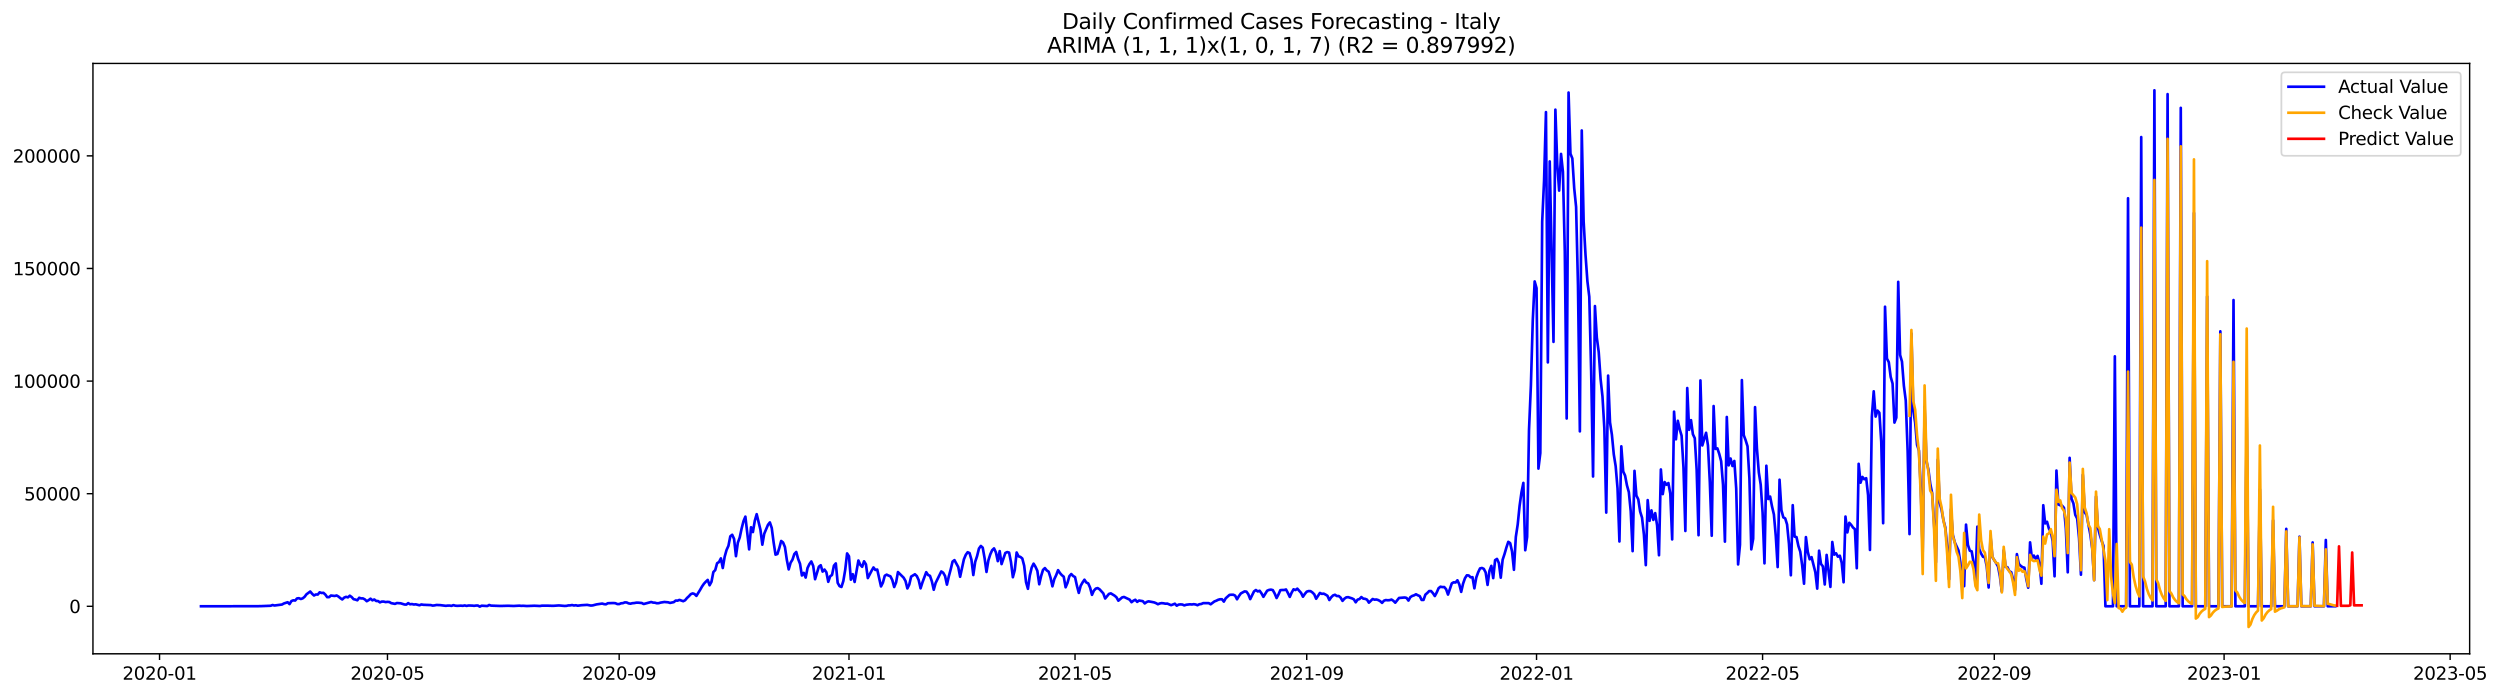 <?xml version="1.0" encoding="utf-8" standalone="no"?>
<!DOCTYPE svg PUBLIC "-//W3C//DTD SVG 1.1//EN"
  "http://www.w3.org/Graphics/SVG/1.1/DTD/svg11.dtd">
<svg xmlns:xlink="http://www.w3.org/1999/xlink" width="1408.681pt" height="392.274pt" viewBox="0 0 1408.681 392.274" xmlns="http://www.w3.org/2000/svg" version="1.1">
 <defs>
  <style type="text/css">*{stroke-linejoin: round; stroke-linecap: butt}</style>
 </defs>
 <g id="figure_1">
  <g id="patch_1">
   <path d="M 0 392.274 
L 1408.681 392.274 
L 1408.681 0 
L 0 0 
z
" style="fill: #ffffff"/>
  </g>
  <g id="axes_1">
   <g id="patch_2">
    <path d="M 52.375 368.396 
L 1391.575 368.396 
L 1391.575 35.755 
L 52.375 35.755 
z
" style="fill: #ffffff"/>
   </g>
   <g id="matplotlib.axis_1">
    <g id="xtick_1">
     <g id="line2d_1">
      <defs>
       <path id="m6896008c56" d="M 0 0 
L 0 3.5 
" style="stroke: #000000; stroke-width: 0.8"/>
      </defs>
      <g>
       <use xlink:href="#m6896008c56" x="89.896" y="368.396" style="stroke: #000000; stroke-width: 0.8"/>
      </g>
     </g>
     <g id="text_1">
      <!-- 2020-01 -->
      <g transform="translate(69.005 382.994)scale(0.1 -0.1)">
       <defs>
        <path id="DejaVuSans-32" d="M 1228 531 
L 3431 531 
L 3431 0 
L 469 0 
L 469 531 
Q 828 903 1448 1529 
Q 2069 2156 2228 2338 
Q 2531 2678 2651 2914 
Q 2772 3150 2772 3378 
Q 2772 3750 2511 3984 
Q 2250 4219 1831 4219 
Q 1534 4219 1204 4116 
Q 875 4013 500 3803 
L 500 4441 
Q 881 4594 1212 4672 
Q 1544 4750 1819 4750 
Q 2544 4750 2975 4387 
Q 3406 4025 3406 3419 
Q 3406 3131 3298 2873 
Q 3191 2616 2906 2266 
Q 2828 2175 2409 1742 
Q 1991 1309 1228 531 
z
" transform="scale(0.016)"/>
        <path id="DejaVuSans-30" d="M 2034 4250 
Q 1547 4250 1301 3770 
Q 1056 3291 1056 2328 
Q 1056 1369 1301 889 
Q 1547 409 2034 409 
Q 2525 409 2770 889 
Q 3016 1369 3016 2328 
Q 3016 3291 2770 3770 
Q 2525 4250 2034 4250 
z
M 2034 4750 
Q 2819 4750 3233 4129 
Q 3647 3509 3647 2328 
Q 3647 1150 3233 529 
Q 2819 -91 2034 -91 
Q 1250 -91 836 529 
Q 422 1150 422 2328 
Q 422 3509 836 4129 
Q 1250 4750 2034 4750 
z
" transform="scale(0.016)"/>
        <path id="DejaVuSans-2d" d="M 313 2009 
L 1997 2009 
L 1997 1497 
L 313 1497 
L 313 2009 
z
" transform="scale(0.016)"/>
        <path id="DejaVuSans-31" d="M 794 531 
L 1825 531 
L 1825 4091 
L 703 3866 
L 703 4441 
L 1819 4666 
L 2450 4666 
L 2450 531 
L 3481 531 
L 3481 0 
L 794 0 
L 794 531 
z
" transform="scale(0.016)"/>
       </defs>
       <use xlink:href="#DejaVuSans-32"/>
       <use xlink:href="#DejaVuSans-30" x="63.623"/>
       <use xlink:href="#DejaVuSans-32" x="127.246"/>
       <use xlink:href="#DejaVuSans-30" x="190.869"/>
       <use xlink:href="#DejaVuSans-2d" x="254.492"/>
       <use xlink:href="#DejaVuSans-30" x="290.576"/>
       <use xlink:href="#DejaVuSans-31" x="354.199"/>
      </g>
     </g>
    </g>
    <g id="xtick_2">
     <g id="line2d_2">
      <g>
       <use xlink:href="#m6896008c56" x="218.329" y="368.396" style="stroke: #000000; stroke-width: 0.8"/>
      </g>
     </g>
     <g id="text_2">
      <!-- 2020-05 -->
      <g transform="translate(197.437 382.994)scale(0.1 -0.1)">
       <defs>
        <path id="DejaVuSans-35" d="M 691 4666 
L 3169 4666 
L 3169 4134 
L 1269 4134 
L 1269 2991 
Q 1406 3038 1543 3061 
Q 1681 3084 1819 3084 
Q 2600 3084 3056 2656 
Q 3513 2228 3513 1497 
Q 3513 744 3044 326 
Q 2575 -91 1722 -91 
Q 1428 -91 1123 -41 
Q 819 9 494 109 
L 494 744 
Q 775 591 1075 516 
Q 1375 441 1709 441 
Q 2250 441 2565 725 
Q 2881 1009 2881 1497 
Q 2881 1984 2565 2268 
Q 2250 2553 1709 2553 
Q 1456 2553 1204 2497 
Q 953 2441 691 2322 
L 691 4666 
z
" transform="scale(0.016)"/>
       </defs>
       <use xlink:href="#DejaVuSans-32"/>
       <use xlink:href="#DejaVuSans-30" x="63.623"/>
       <use xlink:href="#DejaVuSans-32" x="127.246"/>
       <use xlink:href="#DejaVuSans-30" x="190.869"/>
       <use xlink:href="#DejaVuSans-2d" x="254.492"/>
       <use xlink:href="#DejaVuSans-30" x="290.576"/>
       <use xlink:href="#DejaVuSans-35" x="354.199"/>
      </g>
     </g>
    </g>
    <g id="xtick_3">
     <g id="line2d_3">
      <g>
       <use xlink:href="#m6896008c56" x="348.884" y="368.396" style="stroke: #000000; stroke-width: 0.8"/>
      </g>
     </g>
     <g id="text_3">
      <!-- 2020-09 -->
      <g transform="translate(327.993 382.994)scale(0.1 -0.1)">
       <defs>
        <path id="DejaVuSans-39" d="M 703 97 
L 703 672 
Q 941 559 1184 500 
Q 1428 441 1663 441 
Q 2288 441 2617 861 
Q 2947 1281 2994 2138 
Q 2813 1869 2534 1725 
Q 2256 1581 1919 1581 
Q 1219 1581 811 2004 
Q 403 2428 403 3163 
Q 403 3881 828 4315 
Q 1253 4750 1959 4750 
Q 2769 4750 3195 4129 
Q 3622 3509 3622 2328 
Q 3622 1225 3098 567 
Q 2575 -91 1691 -91 
Q 1453 -91 1209 -44 
Q 966 3 703 97 
z
M 1959 2075 
Q 2384 2075 2632 2365 
Q 2881 2656 2881 3163 
Q 2881 3666 2632 3958 
Q 2384 4250 1959 4250 
Q 1534 4250 1286 3958 
Q 1038 3666 1038 3163 
Q 1038 2656 1286 2365 
Q 1534 2075 1959 2075 
z
" transform="scale(0.016)"/>
       </defs>
       <use xlink:href="#DejaVuSans-32"/>
       <use xlink:href="#DejaVuSans-30" x="63.623"/>
       <use xlink:href="#DejaVuSans-32" x="127.246"/>
       <use xlink:href="#DejaVuSans-30" x="190.869"/>
       <use xlink:href="#DejaVuSans-2d" x="254.492"/>
       <use xlink:href="#DejaVuSans-30" x="290.576"/>
       <use xlink:href="#DejaVuSans-39" x="354.199"/>
      </g>
     </g>
    </g>
    <g id="xtick_4">
     <g id="line2d_4">
      <g>
       <use xlink:href="#m6896008c56" x="478.378" y="368.396" style="stroke: #000000; stroke-width: 0.8"/>
      </g>
     </g>
     <g id="text_4">
      <!-- 2021-01 -->
      <g transform="translate(457.487 382.994)scale(0.1 -0.1)">
       <use xlink:href="#DejaVuSans-32"/>
       <use xlink:href="#DejaVuSans-30" x="63.623"/>
       <use xlink:href="#DejaVuSans-32" x="127.246"/>
       <use xlink:href="#DejaVuSans-31" x="190.869"/>
       <use xlink:href="#DejaVuSans-2d" x="254.492"/>
       <use xlink:href="#DejaVuSans-30" x="290.576"/>
       <use xlink:href="#DejaVuSans-31" x="354.199"/>
      </g>
     </g>
    </g>
    <g id="xtick_5">
     <g id="line2d_5">
      <g>
       <use xlink:href="#m6896008c56" x="605.749" y="368.396" style="stroke: #000000; stroke-width: 0.8"/>
      </g>
     </g>
     <g id="text_5">
      <!-- 2021-05 -->
      <g transform="translate(584.858 382.994)scale(0.1 -0.1)">
       <use xlink:href="#DejaVuSans-32"/>
       <use xlink:href="#DejaVuSans-30" x="63.623"/>
       <use xlink:href="#DejaVuSans-32" x="127.246"/>
       <use xlink:href="#DejaVuSans-31" x="190.869"/>
       <use xlink:href="#DejaVuSans-2d" x="254.492"/>
       <use xlink:href="#DejaVuSans-30" x="290.576"/>
       <use xlink:href="#DejaVuSans-35" x="354.199"/>
      </g>
     </g>
    </g>
    <g id="xtick_6">
     <g id="line2d_6">
      <g>
       <use xlink:href="#m6896008c56" x="736.304" y="368.396" style="stroke: #000000; stroke-width: 0.8"/>
      </g>
     </g>
     <g id="text_6">
      <!-- 2021-09 -->
      <g transform="translate(715.413 382.994)scale(0.1 -0.1)">
       <use xlink:href="#DejaVuSans-32"/>
       <use xlink:href="#DejaVuSans-30" x="63.623"/>
       <use xlink:href="#DejaVuSans-32" x="127.246"/>
       <use xlink:href="#DejaVuSans-31" x="190.869"/>
       <use xlink:href="#DejaVuSans-2d" x="254.492"/>
       <use xlink:href="#DejaVuSans-30" x="290.576"/>
       <use xlink:href="#DejaVuSans-39" x="354.199"/>
      </g>
     </g>
    </g>
    <g id="xtick_7">
     <g id="line2d_7">
      <g>
       <use xlink:href="#m6896008c56" x="865.798" y="368.396" style="stroke: #000000; stroke-width: 0.8"/>
      </g>
     </g>
     <g id="text_7">
      <!-- 2022-01 -->
      <g transform="translate(844.907 382.994)scale(0.1 -0.1)">
       <use xlink:href="#DejaVuSans-32"/>
       <use xlink:href="#DejaVuSans-30" x="63.623"/>
       <use xlink:href="#DejaVuSans-32" x="127.246"/>
       <use xlink:href="#DejaVuSans-32" x="190.869"/>
       <use xlink:href="#DejaVuSans-2d" x="254.492"/>
       <use xlink:href="#DejaVuSans-30" x="290.576"/>
       <use xlink:href="#DejaVuSans-31" x="354.199"/>
      </g>
     </g>
    </g>
    <g id="xtick_8">
     <g id="line2d_8">
      <g>
       <use xlink:href="#m6896008c56" x="993.169" y="368.396" style="stroke: #000000; stroke-width: 0.8"/>
      </g>
     </g>
     <g id="text_8">
      <!-- 2022-05 -->
      <g transform="translate(972.278 382.994)scale(0.1 -0.1)">
       <use xlink:href="#DejaVuSans-32"/>
       <use xlink:href="#DejaVuSans-30" x="63.623"/>
       <use xlink:href="#DejaVuSans-32" x="127.246"/>
       <use xlink:href="#DejaVuSans-32" x="190.869"/>
       <use xlink:href="#DejaVuSans-2d" x="254.492"/>
       <use xlink:href="#DejaVuSans-30" x="290.576"/>
       <use xlink:href="#DejaVuSans-35" x="354.199"/>
      </g>
     </g>
    </g>
    <g id="xtick_9">
     <g id="line2d_9">
      <g>
       <use xlink:href="#m6896008c56" x="1123.724" y="368.396" style="stroke: #000000; stroke-width: 0.8"/>
      </g>
     </g>
     <g id="text_9">
      <!-- 2022-09 -->
      <g transform="translate(1102.833 382.994)scale(0.1 -0.1)">
       <use xlink:href="#DejaVuSans-32"/>
       <use xlink:href="#DejaVuSans-30" x="63.623"/>
       <use xlink:href="#DejaVuSans-32" x="127.246"/>
       <use xlink:href="#DejaVuSans-32" x="190.869"/>
       <use xlink:href="#DejaVuSans-2d" x="254.492"/>
       <use xlink:href="#DejaVuSans-30" x="290.576"/>
       <use xlink:href="#DejaVuSans-39" x="354.199"/>
      </g>
     </g>
    </g>
    <g id="xtick_10">
     <g id="line2d_10">
      <g>
       <use xlink:href="#m6896008c56" x="1253.218" y="368.396" style="stroke: #000000; stroke-width: 0.8"/>
      </g>
     </g>
     <g id="text_10">
      <!-- 2023-01 -->
      <g transform="translate(1232.327 382.994)scale(0.1 -0.1)">
       <defs>
        <path id="DejaVuSans-33" d="M 2597 2516 
Q 3050 2419 3304 2112 
Q 3559 1806 3559 1356 
Q 3559 666 3084 287 
Q 2609 -91 1734 -91 
Q 1441 -91 1130 -33 
Q 819 25 488 141 
L 488 750 
Q 750 597 1062 519 
Q 1375 441 1716 441 
Q 2309 441 2620 675 
Q 2931 909 2931 1356 
Q 2931 1769 2642 2001 
Q 2353 2234 1838 2234 
L 1294 2234 
L 1294 2753 
L 1863 2753 
Q 2328 2753 2575 2939 
Q 2822 3125 2822 3475 
Q 2822 3834 2567 4026 
Q 2313 4219 1838 4219 
Q 1578 4219 1281 4162 
Q 984 4106 628 3988 
L 628 4550 
Q 988 4650 1302 4700 
Q 1616 4750 1894 4750 
Q 2613 4750 3031 4423 
Q 3450 4097 3450 3541 
Q 3450 3153 3228 2886 
Q 3006 2619 2597 2516 
z
" transform="scale(0.016)"/>
       </defs>
       <use xlink:href="#DejaVuSans-32"/>
       <use xlink:href="#DejaVuSans-30" x="63.623"/>
       <use xlink:href="#DejaVuSans-32" x="127.246"/>
       <use xlink:href="#DejaVuSans-33" x="190.869"/>
       <use xlink:href="#DejaVuSans-2d" x="254.492"/>
       <use xlink:href="#DejaVuSans-30" x="290.576"/>
       <use xlink:href="#DejaVuSans-31" x="354.199"/>
      </g>
     </g>
    </g>
    <g id="xtick_11">
     <g id="line2d_11">
      <g>
       <use xlink:href="#m6896008c56" x="1380.589" y="368.396" style="stroke: #000000; stroke-width: 0.8"/>
      </g>
     </g>
     <g id="text_11">
      <!-- 2023-05 -->
      <g transform="translate(1359.698 382.994)scale(0.1 -0.1)">
       <use xlink:href="#DejaVuSans-32"/>
       <use xlink:href="#DejaVuSans-30" x="63.623"/>
       <use xlink:href="#DejaVuSans-32" x="127.246"/>
       <use xlink:href="#DejaVuSans-33" x="190.869"/>
       <use xlink:href="#DejaVuSans-2d" x="254.492"/>
       <use xlink:href="#DejaVuSans-30" x="290.576"/>
       <use xlink:href="#DejaVuSans-35" x="354.199"/>
      </g>
     </g>
    </g>
   </g>
   <g id="matplotlib.axis_2">
    <g id="ytick_1">
     <g id="line2d_12">
      <defs>
       <path id="m4dd381f115" d="M 0 0 
L -3.5 0 
" style="stroke: #000000; stroke-width: 0.8"/>
      </defs>
      <g>
       <use xlink:href="#m4dd381f115" x="52.375" y="341.626" style="stroke: #000000; stroke-width: 0.8"/>
      </g>
     </g>
     <g id="text_12">
      <!-- 0 -->
      <g transform="translate(39.013 345.425)scale(0.1 -0.1)">
       <use xlink:href="#DejaVuSans-30"/>
      </g>
     </g>
    </g>
    <g id="ytick_2">
     <g id="line2d_13">
      <g>
       <use xlink:href="#m4dd381f115" x="52.375" y="278.177" style="stroke: #000000; stroke-width: 0.8"/>
      </g>
     </g>
     <g id="text_13">
      <!-- 50000 -->
      <g transform="translate(13.562 281.976)scale(0.1 -0.1)">
       <use xlink:href="#DejaVuSans-35"/>
       <use xlink:href="#DejaVuSans-30" x="63.623"/>
       <use xlink:href="#DejaVuSans-30" x="127.246"/>
       <use xlink:href="#DejaVuSans-30" x="190.869"/>
       <use xlink:href="#DejaVuSans-30" x="254.492"/>
      </g>
     </g>
    </g>
    <g id="ytick_3">
     <g id="line2d_14">
      <g>
       <use xlink:href="#m4dd381f115" x="52.375" y="214.728" style="stroke: #000000; stroke-width: 0.8"/>
      </g>
     </g>
     <g id="text_14">
      <!-- 100000 -->
      <g transform="translate(7.2 218.528)scale(0.1 -0.1)">
       <use xlink:href="#DejaVuSans-31"/>
       <use xlink:href="#DejaVuSans-30" x="63.623"/>
       <use xlink:href="#DejaVuSans-30" x="127.246"/>
       <use xlink:href="#DejaVuSans-30" x="190.869"/>
       <use xlink:href="#DejaVuSans-30" x="254.492"/>
       <use xlink:href="#DejaVuSans-30" x="318.115"/>
      </g>
     </g>
    </g>
    <g id="ytick_4">
     <g id="line2d_15">
      <g>
       <use xlink:href="#m4dd381f115" x="52.375" y="151.28" style="stroke: #000000; stroke-width: 0.8"/>
      </g>
     </g>
     <g id="text_15">
      <!-- 150000 -->
      <g transform="translate(7.2 155.079)scale(0.1 -0.1)">
       <use xlink:href="#DejaVuSans-31"/>
       <use xlink:href="#DejaVuSans-35" x="63.623"/>
       <use xlink:href="#DejaVuSans-30" x="127.246"/>
       <use xlink:href="#DejaVuSans-30" x="190.869"/>
       <use xlink:href="#DejaVuSans-30" x="254.492"/>
       <use xlink:href="#DejaVuSans-30" x="318.115"/>
      </g>
     </g>
    </g>
    <g id="ytick_5">
     <g id="line2d_16">
      <g>
       <use xlink:href="#m4dd381f115" x="52.375" y="87.831" style="stroke: #000000; stroke-width: 0.8"/>
      </g>
     </g>
     <g id="text_16">
      <!-- 200000 -->
      <g transform="translate(7.2 91.63)scale(0.1 -0.1)">
       <use xlink:href="#DejaVuSans-32"/>
       <use xlink:href="#DejaVuSans-30" x="63.623"/>
       <use xlink:href="#DejaVuSans-30" x="127.246"/>
       <use xlink:href="#DejaVuSans-30" x="190.869"/>
       <use xlink:href="#DejaVuSans-30" x="254.492"/>
       <use xlink:href="#DejaVuSans-30" x="318.115"/>
      </g>
     </g>
    </g>
   </g>
   <g id="line2d_17">
    <path d="M 113.248 341.626 
L 145.09 341.573 
L 147.213 341.532 
L 152.52 341.322 
L 153.582 340.908 
L 154.643 341.192 
L 158.889 340.639 
L 159.95 340.044 
L 162.073 339.346 
L 163.135 340.386 
L 164.196 338.691 
L 165.258 338.262 
L 166.319 338.394 
L 167.38 337.188 
L 168.442 337.07 
L 169.503 337.523 
L 170.565 337.152 
L 171.626 336.287 
L 172.688 334.873 
L 174.81 333.305 
L 175.872 334.571 
L 176.933 335.549 
L 177.995 334.965 
L 179.056 335.015 
L 180.118 333.755 
L 181.179 334.128 
L 182.24 334.045 
L 183.302 335.006 
L 184.363 336.487 
L 185.425 336.483 
L 186.486 335.558 
L 188.609 335.808 
L 189.67 335.529 
L 190.732 336.149 
L 191.793 337.059 
L 192.855 337.77 
L 193.916 336.758 
L 194.977 336.291 
L 196.039 336.612 
L 197.1 335.669 
L 198.162 336.433 
L 199.223 337.625 
L 200.285 337.855 
L 201.346 338.242 
L 202.407 336.822 
L 203.469 337.194 
L 204.53 337.196 
L 205.592 337.759 
L 206.653 338.763 
L 207.715 338.163 
L 208.776 337.35 
L 209.837 338.268 
L 210.899 337.792 
L 211.96 338.635 
L 213.022 338.677 
L 214.083 339.419 
L 215.145 338.973 
L 216.206 338.979 
L 217.267 339.251 
L 218.329 339.133 
L 219.39 339.215 
L 220.452 339.863 
L 222.575 340.262 
L 223.636 339.794 
L 225.759 339.942 
L 227.882 340.608 
L 228.943 340.682 
L 230.004 339.847 
L 231.066 340.499 
L 232.127 340.367 
L 233.189 340.625 
L 234.25 340.516 
L 236.373 341.054 
L 237.434 340.594 
L 238.496 340.782 
L 242.742 340.952 
L 243.803 341.245 
L 244.864 341.122 
L 245.926 340.885 
L 248.049 340.971 
L 251.233 341.372 
L 252.294 341.223 
L 253.356 341.219 
L 254.417 341.401 
L 255.479 340.969 
L 256.54 341.283 
L 257.602 341.376 
L 259.724 341.267 
L 260.786 341.37 
L 261.847 341.145 
L 262.909 341.419 
L 263.97 341.187 
L 266.093 341.244 
L 267.154 341.36 
L 268.216 341.21 
L 269.277 341.206 
L 270.339 341.814 
L 271.4 341.291 
L 274.584 341.483 
L 275.646 340.894 
L 276.707 341.25 
L 282.014 341.446 
L 286.26 341.328 
L 289.444 341.452 
L 292.629 341.276 
L 293.69 341.387 
L 294.751 341.329 
L 296.874 341.481 
L 301.12 341.31 
L 304.304 341.464 
L 305.366 341.271 
L 308.55 341.278 
L 311.734 341.37 
L 314.918 341.145 
L 318.103 341.424 
L 319.164 341.385 
L 320.226 341.139 
L 321.287 341.117 
L 322.348 340.926 
L 323.41 341.186 
L 324.471 341.039 
L 325.533 341.297 
L 327.656 341.022 
L 330.84 340.828 
L 332.963 341.22 
L 334.024 341.117 
L 336.147 340.56 
L 339.331 340.092 
L 340.393 340.417 
L 341.454 340.514 
L 342.516 339.893 
L 345.7 339.794 
L 346.761 339.894 
L 347.823 340.362 
L 348.884 340.389 
L 349.946 339.943 
L 351.007 339.853 
L 352.068 339.428 
L 353.13 339.476 
L 354.191 339.981 
L 355.253 340.167 
L 356.314 339.889 
L 357.375 339.811 
L 358.437 339.6 
L 359.498 339.575 
L 361.621 339.778 
L 362.683 340.347 
L 366.928 339.206 
L 367.99 339.549 
L 369.051 339.612 
L 370.113 339.913 
L 371.174 339.861 
L 372.235 339.545 
L 374.358 339.2 
L 376.481 339.385 
L 377.543 339.73 
L 379.665 339.278 
L 380.727 338.393 
L 381.788 338.455 
L 382.85 338.018 
L 384.973 338.762 
L 386.034 338.229 
L 387.095 336.96 
L 388.157 335.969 
L 389.218 334.809 
L 390.28 334.362 
L 391.341 334.703 
L 392.403 335.765 
L 394.525 332.322 
L 395.587 330.455 
L 396.648 328.925 
L 397.71 327.762 
L 398.771 326.773 
L 399.832 329.778 
L 400.894 327.831 
L 401.955 322.339 
L 403.017 321.223 
L 404.078 317.334 
L 405.14 316.703 
L 406.201 314.631 
L 407.262 320.045 
L 408.324 313.723 
L 409.385 309.917 
L 410.447 307.581 
L 411.508 302.188 
L 412.57 301.328 
L 413.631 303.677 
L 414.692 313.388 
L 415.754 305.789 
L 416.815 302.861 
L 417.877 297.844 
L 418.938 293.656 
L 420 291.109 
L 422.122 309.56 
L 423.184 297.098 
L 424.245 299.799 
L 425.307 293.434 
L 426.368 289.722 
L 428.491 298.51 
L 429.552 306.917 
L 430.614 300.776 
L 432.737 295.72 
L 433.798 294.371 
L 434.86 297.511 
L 435.921 305.667 
L 436.982 312.532 
L 438.044 312.152 
L 439.105 308.82 
L 440.167 304.824 
L 441.228 305.661 
L 442.289 308.233 
L 443.351 315.427 
L 444.412 320.845 
L 445.474 317.075 
L 446.535 315.347 
L 447.597 312.162 
L 448.658 311.031 
L 449.719 314.912 
L 450.781 317.659 
L 451.842 324.268 
L 452.904 322.798 
L 453.965 325.44 
L 455.027 320.056 
L 456.088 317.863 
L 457.149 316.371 
L 458.211 318.864 
L 459.272 326.367 
L 461.395 319.333 
L 462.457 318.489 
L 463.518 322.083 
L 464.579 320.935 
L 465.641 322.462 
L 466.702 327.834 
L 467.764 324.728 
L 468.825 323.977 
L 469.887 318.735 
L 470.948 317.469 
L 472.009 328.422 
L 473.071 330.285 
L 474.132 330.737 
L 475.194 327.401 
L 476.255 321.066 
L 477.317 311.834 
L 478.378 313.442 
L 479.439 326.62 
L 480.501 323.549 
L 481.562 327.924 
L 483.685 315.833 
L 484.746 318.257 
L 485.808 319.382 
L 486.869 316.277 
L 487.931 317.991 
L 488.992 325.726 
L 491.115 321.61 
L 492.176 319.745 
L 493.238 321.14 
L 494.299 320.929 
L 496.422 330.427 
L 497.484 328.307 
L 498.545 324.409 
L 499.606 323.791 
L 500.668 324.326 
L 501.729 324.709 
L 502.791 326.87 
L 503.852 330.765 
L 504.914 328.195 
L 505.975 322.349 
L 509.159 325.494 
L 510.221 327.351 
L 511.282 331.569 
L 512.344 329.379 
L 513.405 324.898 
L 515.528 323.59 
L 516.589 324.572 
L 517.651 326.855 
L 518.712 331.514 
L 519.774 328.16 
L 521.896 322.418 
L 522.958 323.996 
L 524.019 324.466 
L 525.081 327.591 
L 526.142 332.307 
L 527.204 328.469 
L 530.388 321.995 
L 531.449 322.701 
L 532.511 324.558 
L 533.572 329.422 
L 534.633 324.75 
L 535.695 320.812 
L 536.756 316.41 
L 537.818 315.627 
L 539.941 319.495 
L 541.002 324.995 
L 543.125 315.181 
L 544.186 312.636 
L 545.248 311.158 
L 546.309 311.636 
L 547.371 315.328 
L 548.432 324.01 
L 549.493 316.595 
L 550.555 313.36 
L 551.616 309.078 
L 552.678 307.63 
L 553.739 308.593 
L 554.801 314.592 
L 555.862 322.272 
L 556.923 315.769 
L 557.985 312.389 
L 559.046 310.027 
L 560.108 309.004 
L 561.169 311.281 
L 562.231 316.189 
L 563.292 310.535 
L 564.353 317.847 
L 566.476 311.575 
L 567.538 311.074 
L 568.599 311.381 
L 569.661 316.749 
L 570.722 325.256 
L 571.783 321.253 
L 572.845 311.314 
L 573.906 313.475 
L 574.968 313.814 
L 576.029 314.664 
L 577.09 318.763 
L 578.152 328.073 
L 579.213 331.775 
L 580.275 324.259 
L 581.336 319.788 
L 582.398 317.612 
L 583.459 319.354 
L 584.52 321.656 
L 585.582 329.215 
L 586.643 324.572 
L 587.705 321.119 
L 588.766 320.1 
L 589.828 321.42 
L 590.889 322.129 
L 591.95 325.525 
L 593.012 330.379 
L 594.073 326.311 
L 595.135 324.068 
L 596.196 321.264 
L 597.258 322.898 
L 598.319 324.096 
L 599.38 324.93 
L 600.442 330.916 
L 601.503 328.431 
L 602.565 324.645 
L 603.626 323.462 
L 604.688 324.565 
L 605.749 325.175 
L 606.81 330.021 
L 607.872 334.081 
L 608.933 330.062 
L 609.995 328.202 
L 611.056 326.655 
L 612.118 328.24 
L 613.179 328.715 
L 614.24 331.108 
L 615.302 335.183 
L 616.363 332.816 
L 617.425 331.667 
L 618.486 331.37 
L 619.547 332.03 
L 621.67 334.332 
L 622.732 337.243 
L 624.855 334.647 
L 625.916 334.347 
L 628.039 335.644 
L 629.1 336.559 
L 630.162 338.468 
L 632.285 336.633 
L 633.346 336.369 
L 636.53 337.885 
L 637.592 339.319 
L 638.653 338.475 
L 639.715 337.951 
L 640.776 339.135 
L 641.837 338.383 
L 643.96 338.739 
L 645.022 340.014 
L 646.083 339.223 
L 647.145 338.837 
L 649.267 339.225 
L 650.329 339.441 
L 651.39 339.862 
L 652.452 340.475 
L 653.513 340.036 
L 654.575 339.849 
L 655.636 339.947 
L 656.697 340.171 
L 657.759 340.112 
L 659.882 341.012 
L 662.004 340.179 
L 663.066 341.289 
L 664.127 340.673 
L 665.189 340.563 
L 666.25 340.636 
L 667.312 341.135 
L 668.373 340.767 
L 670.496 340.511 
L 671.557 340.618 
L 672.619 340.447 
L 673.68 340.603 
L 674.742 341.017 
L 675.803 340.475 
L 676.864 340.344 
L 677.926 339.861 
L 681.11 339.861 
L 682.172 340.5 
L 684.294 338.894 
L 685.356 338.488 
L 686.417 337.952 
L 687.479 337.669 
L 688.54 337.659 
L 689.602 338.999 
L 690.663 337.115 
L 692.786 335.21 
L 693.847 335.101 
L 694.909 335.106 
L 695.97 335.609 
L 697.032 337.673 
L 698.093 335.895 
L 699.154 334.402 
L 701.277 333.234 
L 702.339 333.366 
L 703.4 334.875 
L 704.461 337.584 
L 706.584 333.264 
L 707.646 332.459 
L 708.707 333.252 
L 709.769 332.874 
L 710.83 334.351 
L 711.891 336.296 
L 714.014 332.843 
L 715.076 332.404 
L 716.137 332.238 
L 717.199 332.514 
L 718.26 334.442 
L 719.321 336.97 
L 720.383 334.941 
L 721.444 332.541 
L 722.506 332.439 
L 723.567 332.464 
L 724.629 332.152 
L 725.69 334.111 
L 726.751 336.34 
L 727.813 333.913 
L 728.874 332.059 
L 729.936 332.47 
L 730.997 331.699 
L 733.12 334.071 
L 734.181 336.229 
L 735.243 334.657 
L 736.304 333.383 
L 737.366 333.055 
L 738.427 333.087 
L 739.489 333.814 
L 740.55 334.883 
L 741.611 337.379 
L 743.734 334.112 
L 744.796 334.624 
L 745.857 334.498 
L 746.918 335.039 
L 747.98 335.708 
L 749.041 338.083 
L 750.103 336.539 
L 751.164 335.502 
L 752.226 335.135 
L 753.287 335.86 
L 754.348 335.819 
L 755.41 336.758 
L 756.471 338.574 
L 757.533 337.345 
L 758.594 336.597 
L 759.656 336.483 
L 761.778 337.161 
L 762.84 337.694 
L 763.901 339.376 
L 764.963 337.867 
L 766.024 337.55 
L 767.086 336.431 
L 768.147 337.308 
L 769.208 337.427 
L 770.27 337.861 
L 771.331 339.58 
L 773.454 337.525 
L 774.516 337.904 
L 775.577 337.798 
L 776.638 338.14 
L 777.7 338.735 
L 778.761 339.702 
L 779.823 338.471 
L 780.884 338.112 
L 781.946 338.243 
L 783.007 338.163 
L 784.068 337.842 
L 785.13 338.536 
L 786.191 339.603 
L 788.314 336.932 
L 791.498 336.671 
L 792.56 336.902 
L 793.621 338.409 
L 794.683 336.483 
L 795.744 335.795 
L 796.805 335.455 
L 797.867 334.86 
L 798.928 335.437 
L 799.99 335.884 
L 801.051 338.05 
L 802.113 338.034 
L 803.174 335.043 
L 804.235 334.137 
L 805.297 333.047 
L 806.358 333.048 
L 807.42 334.238 
L 808.481 335.856 
L 809.543 333.871 
L 810.604 331.432 
L 811.665 330.59 
L 812.727 330.812 
L 813.788 330.79 
L 814.85 332.026 
L 815.911 335.029 
L 818.034 328.724 
L 819.095 328.118 
L 820.157 328.233 
L 821.218 326.982 
L 822.28 329.308 
L 823.341 333.501 
L 824.403 328.88 
L 825.464 325.827 
L 826.525 324.17 
L 827.587 324.265 
L 828.648 325.296 
L 829.71 325.222 
L 830.771 331.51 
L 831.832 325.438 
L 832.894 322.499 
L 833.955 320.295 
L 835.017 320.034 
L 836.078 320.527 
L 837.14 322.579 
L 838.201 329.578 
L 839.262 321.65 
L 840.324 318.853 
L 841.385 325.744 
L 842.447 315.625 
L 843.508 314.933 
L 844.57 317.246 
L 845.631 325.505 
L 846.692 315.403 
L 847.754 312.198 
L 848.815 308.501 
L 849.877 305.314 
L 850.938 306.022 
L 852 310.786 
L 853.061 321.062 
L 854.122 302.563 
L 855.184 295.529 
L 856.245 285.049 
L 857.307 277.429 
L 858.368 272.103 
L 859.43 310.051 
L 860.491 302.543 
L 861.552 242.265 
L 862.614 217.246 
L 863.675 180.466 
L 864.737 158.57 
L 865.798 162.375 
L 866.86 264.045 
L 867.921 255.292 
L 868.982 124.838 
L 870.044 101.678 
L 871.105 63.174 
L 872.167 204.2 
L 873.228 90.959 
L 875.351 192.642 
L 876.412 61.793 
L 877.474 92.646 
L 878.535 107.402 
L 879.597 86.728 
L 880.658 96.795 
L 881.719 141.807 
L 882.781 235.81 
L 883.842 52.143 
L 884.904 86.605 
L 885.965 89.271 
L 887.027 106.104 
L 888.088 116.592 
L 889.149 160.813 
L 890.211 243.07 
L 891.272 73.52 
L 892.334 124.707 
L 893.395 143.615 
L 894.457 158.453 
L 895.518 167.234 
L 896.579 209.513 
L 897.641 268.494 
L 898.702 172.464 
L 899.764 190.208 
L 900.825 198.287 
L 901.887 213.586 
L 902.948 223.368 
L 904.009 241.449 
L 905.071 288.834 
L 906.132 211.646 
L 907.194 237.99 
L 908.255 244.936 
L 909.317 255.998 
L 910.378 262.669 
L 911.439 275.201 
L 912.501 305.11 
L 913.562 251.5 
L 914.624 265.654 
L 915.685 267.956 
L 916.746 273.482 
L 917.808 277.321 
L 918.869 288.073 
L 919.931 310.556 
L 920.992 265.314 
L 922.054 279.241 
L 923.115 281.359 
L 924.176 288.241 
L 925.238 291.679 
L 926.299 301.174 
L 927.361 318.432 
L 928.422 281.812 
L 929.484 293.473 
L 930.545 287.583 
L 931.606 292.957 
L 932.668 289.136 
L 933.729 296.084 
L 934.791 312.869 
L 935.852 264.532 
L 936.914 278.412 
L 937.975 271.634 
L 939.036 273.151 
L 940.098 272.188 
L 941.159 278.142 
L 942.221 303.94 
L 943.282 231.969 
L 944.344 247.535 
L 945.405 237.103 
L 946.466 241.914 
L 947.528 245.478 
L 948.589 263.503 
L 949.651 299.185 
L 950.712 218.657 
L 951.774 242.192 
L 952.835 236.748 
L 953.896 244.68 
L 954.958 246.94 
L 956.019 264.711 
L 957.081 301.577 
L 958.142 214.353 
L 959.204 251.007 
L 961.326 243.864 
L 962.388 251.006 
L 963.449 271.821 
L 964.511 301.87 
L 965.572 228.796 
L 966.633 252.944 
L 967.695 252.642 
L 968.756 255.791 
L 969.818 259.877 
L 970.879 273.203 
L 971.941 305.2 
L 973.002 234.961 
L 974.063 262.206 
L 975.125 258.36 
L 976.186 262.581 
L 977.248 259.735 
L 978.309 275.318 
L 979.371 318.038 
L 980.432 306.95 
L 981.493 214.17 
L 982.555 245.19 
L 983.616 248.047 
L 984.678 251.493 
L 985.739 269.487 
L 986.801 309.544 
L 987.862 303.577 
L 988.923 229.409 
L 989.985 252.755 
L 991.046 266.255 
L 992.108 273.08 
L 993.169 288.848 
L 994.231 317.429 
L 995.292 262.43 
L 996.353 281.168 
L 997.415 279.808 
L 998.476 285.329 
L 999.538 289.873 
L 1000.599 302.002 
L 1001.661 319.519 
L 1002.722 270.311 
L 1003.783 287.462 
L 1004.845 291.523 
L 1005.906 292.099 
L 1006.968 295.519 
L 1008.029 306.442 
L 1009.09 324.145 
L 1010.152 284.648 
L 1011.213 302.38 
L 1012.275 302.641 
L 1013.336 307.595 
L 1014.398 310.858 
L 1015.459 318.418 
L 1016.52 328.91 
L 1017.582 302.651 
L 1018.643 310.987 
L 1019.705 315.146 
L 1020.766 313.937 
L 1022.889 322.419 
L 1023.95 331.67 
L 1025.012 310.299 
L 1026.073 317.741 
L 1027.135 319.142 
L 1028.196 329.327 
L 1029.258 312.682 
L 1031.38 330.693 
L 1032.442 305.401 
L 1033.503 312.535 
L 1034.565 311.762 
L 1035.626 313.693 
L 1036.688 313.127 
L 1037.749 317.122 
L 1038.81 328.089 
L 1039.872 291.065 
L 1040.933 299.992 
L 1041.995 294.588 
L 1043.056 295.727 
L 1044.118 297.249 
L 1045.179 298.157 
L 1046.24 320.174 
L 1047.302 261.345 
L 1048.363 271.993 
L 1049.425 268.746 
L 1050.486 270.043 
L 1051.547 269.456 
L 1052.609 279.034 
L 1053.67 309.878 
L 1054.732 234.828 
L 1055.793 220.496 
L 1056.855 234.735 
L 1057.916 231.352 
L 1058.977 232.566 
L 1060.039 249.096 
L 1061.1 294.82 
L 1062.162 172.833 
L 1063.223 202.017 
L 1064.285 204.087 
L 1065.346 212.364 
L 1066.407 216.123 
L 1067.469 238.124 
L 1068.53 235.335 
L 1069.592 158.82 
L 1070.653 200.02 
L 1071.715 203.775 
L 1072.776 217.348 
L 1073.837 225.662 
L 1074.899 254.072 
L 1075.96 300.954 
L 1077.022 187.949 
L 1078.083 231.478 
L 1079.145 238.16 
L 1080.206 250.682 
L 1081.267 253.846 
L 1082.329 275.798 
L 1083.39 311.022 
L 1084.452 229.13 
L 1085.513 259.904 
L 1086.575 264.439 
L 1087.636 272.572 
L 1088.697 277.8 
L 1089.759 294.354 
L 1090.82 316.856 
L 1091.882 259.017 
L 1092.943 283.309 
L 1094.004 287.112 
L 1095.066 293.132 
L 1096.127 297.216 
L 1097.189 307.8 
L 1098.25 326.43 
L 1099.312 286.961 
L 1100.373 301.401 
L 1101.434 305.558 
L 1103.557 310.174 
L 1104.619 316.938 
L 1105.68 329.072 
L 1106.742 330.28 
L 1107.803 295.612 
L 1108.864 306.994 
L 1109.926 310.296 
L 1110.987 310.673 
L 1112.049 316.919 
L 1113.11 328.407 
L 1114.172 296.759 
L 1115.233 309.409 
L 1116.294 311.888 
L 1117.356 313.715 
L 1118.417 313.96 
L 1119.479 319.232 
L 1120.54 331.034 
L 1121.602 302.177 
L 1122.663 313.945 
L 1124.786 317.315 
L 1125.847 319.216 
L 1126.909 324.881 
L 1127.97 333.241 
L 1129.032 310.095 
L 1130.093 319.33 
L 1131.154 319.651 
L 1132.216 321.904 
L 1133.277 322.418 
L 1134.339 326.524 
L 1135.4 332.425 
L 1136.461 312.239 
L 1137.523 317.707 
L 1138.584 318.819 
L 1139.646 319.594 
L 1140.707 319.863 
L 1141.769 326.296 
L 1142.83 331.148 
L 1143.891 305.606 
L 1144.953 314.739 
L 1146.014 313.045 
L 1147.076 314.872 
L 1148.137 313.252 
L 1149.199 317.777 
L 1150.26 328.929 
L 1151.321 284.681 
L 1152.383 294.934 
L 1153.444 294.013 
L 1154.506 297.878 
L 1155.567 299.664 
L 1156.629 304.945 
L 1157.69 324.728 
L 1158.751 265.142 
L 1159.813 284.239 
L 1160.874 284.714 
L 1161.936 284.947 
L 1162.997 286.151 
L 1164.059 297.919 
L 1165.12 322.478 
L 1166.181 257.979 
L 1167.243 281.027 
L 1168.304 283.627 
L 1169.366 290.136 
L 1170.427 292.177 
L 1171.489 303.255 
L 1172.55 323.822 
L 1173.611 267.572 
L 1174.673 288.706 
L 1175.734 290.156 
L 1177.857 301.304 
L 1178.918 309.2 
L 1179.98 326.9 
L 1181.041 279.81 
L 1182.103 297.166 
L 1183.164 301.326 
L 1184.226 304.779 
L 1185.287 307.619 
L 1186.348 341.626 
L 1190.594 341.626 
L 1191.656 200.785 
L 1192.717 341.626 
L 1198.024 341.626 
L 1199.086 111.712 
L 1200.147 341.626 
L 1205.454 341.626 
L 1206.516 77.24 
L 1207.577 341.626 
L 1212.884 341.626 
L 1213.946 50.876 
L 1215.007 341.626 
L 1220.314 341.626 
L 1221.375 53.035 
L 1222.437 341.626 
L 1227.744 341.626 
L 1228.805 60.771 
L 1229.867 341.626 
L 1235.174 341.626 
L 1236.235 120.025 
L 1237.297 341.626 
L 1242.604 341.626 
L 1243.665 167.05 
L 1244.727 341.626 
L 1250.034 341.626 
L 1251.095 186.685 
L 1252.157 341.626 
L 1257.464 341.626 
L 1258.525 169.074 
L 1259.587 341.626 
L 1264.894 341.626 
L 1265.955 234.956 
L 1267.017 341.626 
L 1272.324 341.626 
L 1273.385 275.781 
L 1274.447 341.626 
L 1279.754 341.626 
L 1280.815 293.203 
L 1281.877 341.626 
L 1287.184 341.626 
L 1288.245 298.002 
L 1289.307 341.626 
L 1294.614 341.626 
L 1295.675 302.413 
L 1296.737 341.626 
L 1302.044 341.626 
L 1303.105 305.654 
L 1304.167 341.626 
L 1309.474 341.626 
L 1310.535 304.27 
L 1311.597 341.626 
L 1315.842 341.626 
L 1315.842 341.626 
" clip-path="url(#p93185ad0c6)" style="fill: none; stroke: #0000ff; stroke-width: 1.5; stroke-linecap: square"/>
   </g>
   <g id="line2d_18">
    <path d="M 1075.96 234.245 
L 1077.022 185.951 
L 1078.083 225.965 
L 1079.145 230.827 
L 1080.206 245.267 
L 1081.267 254.547 
L 1082.329 280.236 
L 1083.39 323.444 
L 1084.452 217.176 
L 1085.513 258.88 
L 1086.575 265.67 
L 1087.636 276.508 
L 1088.697 278.027 
L 1089.759 297.159 
L 1090.82 327.267 
L 1091.882 252.782 
L 1092.943 280.977 
L 1094.004 285.752 
L 1095.066 293.243 
L 1096.127 298.044 
L 1097.189 312.396 
L 1098.25 330.749 
L 1099.312 278.788 
L 1100.373 302.22 
L 1101.434 305.66 
L 1102.496 310.891 
L 1103.557 313.673 
L 1104.619 321.866 
L 1105.68 336.994 
L 1106.742 300.288 
L 1107.803 320.249 
L 1108.864 318.631 
L 1109.926 316.553 
L 1110.987 316.675 
L 1112.049 320.817 
L 1113.11 330.177 
L 1114.172 332.542 
L 1115.233 289.956 
L 1116.294 304.312 
L 1117.356 309.984 
L 1118.417 311.414 
L 1119.479 317.758 
L 1120.54 328.48 
L 1121.602 299.238 
L 1122.663 313.733 
L 1123.724 315.664 
L 1124.786 317.216 
L 1125.847 317.458 
L 1126.909 322.587 
L 1127.97 333.81 
L 1129.032 308.14 
L 1130.093 318.985 
L 1131.154 320.619 
L 1132.216 321.897 
L 1133.277 323.644 
L 1134.339 328.417 
L 1135.4 335.203 
L 1136.461 313.975 
L 1137.523 321.589 
L 1138.584 320.757 
L 1139.646 322.17 
L 1140.707 321.837 
L 1141.769 324.843 
L 1142.83 330.328 
L 1143.891 312.66 
L 1144.953 315.583 
L 1146.014 316.164 
L 1148.137 315.811 
L 1149.199 320.985 
L 1150.26 324.37 
L 1151.321 302.339 
L 1152.383 306.284 
L 1153.444 301.108 
L 1154.506 300.611 
L 1155.567 298.147 
L 1156.629 302.41 
L 1157.69 313.392 
L 1158.751 275.959 
L 1159.813 282.753 
L 1160.874 281.979 
L 1161.936 286.302 
L 1162.997 287.802 
L 1164.059 292.091 
L 1165.12 311.629 
L 1166.181 260.654 
L 1167.243 277.81 
L 1169.366 280.359 
L 1170.427 284.074 
L 1171.489 297.314 
L 1172.55 321.277 
L 1173.611 264.229 
L 1174.673 285.95 
L 1175.734 289.192 
L 1176.796 295.653 
L 1177.857 297.585 
L 1178.918 308.411 
L 1179.98 326.939 
L 1181.041 277.029 
L 1182.103 296.552 
L 1183.164 298.042 
L 1186.348 315.82 
L 1187.41 338.138 
L 1188.471 298.187 
L 1189.533 324.839 
L 1190.594 334.47 
L 1191.656 339.802 
L 1192.717 306.513 
L 1193.778 342.597 
L 1194.84 342.901 
L 1195.901 344.662 
L 1196.963 343.035 
L 1198.024 342.37 
L 1199.086 209.394 
L 1200.147 316.596 
L 1201.208 318.153 
L 1202.27 325.239 
L 1203.331 330.096 
L 1204.393 333.629 
L 1205.454 336.066 
L 1206.516 128.268 
L 1207.577 324.759 
L 1208.638 327.496 
L 1209.7 331.782 
L 1210.761 334.773 
L 1211.823 336.849 
L 1212.884 338.297 
L 1213.946 101.39 
L 1215.007 326.36 
L 1216.068 328.613 
L 1217.13 332.559 
L 1218.191 335.308 
L 1219.253 337.224 
L 1220.314 338.559 
L 1221.375 78.242 
L 1222.437 333.073 
L 1223.498 334.439 
L 1224.56 336.618 
L 1225.621 338.137 
L 1226.683 339.195 
L 1227.744 339.932 
L 1228.805 82.454 
L 1229.867 334.897 
L 1230.928 335.911 
L 1231.99 337.644 
L 1233.051 338.851 
L 1234.113 339.693 
L 1235.174 340.279 
L 1236.235 89.808 
L 1237.297 348.536 
L 1238.358 347.755 
L 1239.42 345.896 
L 1240.481 344.602 
L 1241.543 343.699 
L 1242.604 343.071 
L 1243.665 147.161 
L 1244.727 347.726 
L 1245.788 346.814 
L 1246.85 345.241 
L 1247.911 344.145 
L 1248.973 343.381 
L 1250.034 342.849 
L 1251.095 188.373 
L 1252.157 342.004 
L 1254.28 341.783 
L 1257.464 341.679 
L 1258.525 203.876 
L 1259.587 332.671 
L 1260.648 333.826 
L 1261.71 336.191 
L 1262.771 337.839 
L 1263.832 338.987 
L 1264.894 339.788 
L 1265.955 185.125 
L 1267.017 353.276 
L 1268.078 351.923 
L 1269.14 348.801 
L 1270.201 346.625 
L 1271.262 345.109 
L 1272.324 344.053 
L 1273.385 251.029 
L 1274.447 349.635 
L 1275.508 348.394 
L 1276.57 346.342 
L 1277.631 344.912 
L 1278.692 343.916 
L 1279.754 343.221 
L 1280.815 285.586 
L 1281.877 344.655 
L 1282.938 344.129 
L 1284 343.37 
L 1285.061 342.841 
L 1287.184 342.216 
L 1288.245 299.446 
L 1289.307 341.646 
L 1291.43 341.603 
L 1294.614 341.618 
L 1295.675 302.785 
L 1296.737 341.525 
L 1302.044 341.605 
L 1303.105 306.732 
L 1304.167 341.334 
L 1309.474 341.567 
L 1310.535 309.548 
L 1311.597 340.223 
L 1312.658 340.41 
L 1314.781 341.035 
L 1315.842 341.215 
L 1315.842 341.215 
" clip-path="url(#p93185ad0c6)" style="fill: none; stroke: #ffa500; stroke-width: 1.5; stroke-linecap: square"/>
   </g>
   <g id="line2d_19">
    <path d="M 1316.904 341.339 
L 1317.965 307.864 
L 1319.027 341.352 
L 1320.088 341.352 
L 1321.149 341.352 
L 1322.211 341.352 
L 1323.272 341.352 
L 1324.334 341.082 
L 1325.395 311.322 
L 1326.457 341.093 
L 1327.518 341.093 
L 1328.579 341.093 
L 1329.641 341.093 
L 1330.702 341.093 
" clip-path="url(#p93185ad0c6)" style="fill: none; stroke: #ff0000; stroke-width: 1.5; stroke-linecap: square"/>
   </g>
   <g id="patch_3">
    <path d="M 52.375 368.396 
L 52.375 35.755 
" style="fill: none; stroke: #000000; stroke-width: 0.8; stroke-linejoin: miter; stroke-linecap: square"/>
   </g>
   <g id="patch_4">
    <path d="M 1391.575 368.396 
L 1391.575 35.755 
" style="fill: none; stroke: #000000; stroke-width: 0.8; stroke-linejoin: miter; stroke-linecap: square"/>
   </g>
   <g id="patch_5">
    <path d="M 52.375 368.396 
L 1391.575 368.396 
" style="fill: none; stroke: #000000; stroke-width: 0.8; stroke-linejoin: miter; stroke-linecap: square"/>
   </g>
   <g id="patch_6">
    <path d="M 52.375 35.755 
L 1391.575 35.755 
" style="fill: none; stroke: #000000; stroke-width: 0.8; stroke-linejoin: miter; stroke-linecap: square"/>
   </g>
   <g id="text_17">
    <!-- Daily Confirmed Cases Forecasting - Italy -->
    <g transform="translate(598.457 16.318)scale(0.12 -0.12)">
     <defs>
      <path id="DejaVuSans-44" d="M 1259 4147 
L 1259 519 
L 2022 519 
Q 2988 519 3436 956 
Q 3884 1394 3884 2338 
Q 3884 3275 3436 3711 
Q 2988 4147 2022 4147 
L 1259 4147 
z
M 628 4666 
L 1925 4666 
Q 3281 4666 3915 4102 
Q 4550 3538 4550 2338 
Q 4550 1131 3912 565 
Q 3275 0 1925 0 
L 628 0 
L 628 4666 
z
" transform="scale(0.016)"/>
      <path id="DejaVuSans-61" d="M 2194 1759 
Q 1497 1759 1228 1600 
Q 959 1441 959 1056 
Q 959 750 1161 570 
Q 1363 391 1709 391 
Q 2188 391 2477 730 
Q 2766 1069 2766 1631 
L 2766 1759 
L 2194 1759 
z
M 3341 1997 
L 3341 0 
L 2766 0 
L 2766 531 
Q 2569 213 2275 61 
Q 1981 -91 1556 -91 
Q 1019 -91 701 211 
Q 384 513 384 1019 
Q 384 1609 779 1909 
Q 1175 2209 1959 2209 
L 2766 2209 
L 2766 2266 
Q 2766 2663 2505 2880 
Q 2244 3097 1772 3097 
Q 1472 3097 1187 3025 
Q 903 2953 641 2809 
L 641 3341 
Q 956 3463 1253 3523 
Q 1550 3584 1831 3584 
Q 2591 3584 2966 3190 
Q 3341 2797 3341 1997 
z
" transform="scale(0.016)"/>
      <path id="DejaVuSans-69" d="M 603 3500 
L 1178 3500 
L 1178 0 
L 603 0 
L 603 3500 
z
M 603 4863 
L 1178 4863 
L 1178 4134 
L 603 4134 
L 603 4863 
z
" transform="scale(0.016)"/>
      <path id="DejaVuSans-6c" d="M 603 4863 
L 1178 4863 
L 1178 0 
L 603 0 
L 603 4863 
z
" transform="scale(0.016)"/>
      <path id="DejaVuSans-79" d="M 2059 -325 
Q 1816 -950 1584 -1140 
Q 1353 -1331 966 -1331 
L 506 -1331 
L 506 -850 
L 844 -850 
Q 1081 -850 1212 -737 
Q 1344 -625 1503 -206 
L 1606 56 
L 191 3500 
L 800 3500 
L 1894 763 
L 2988 3500 
L 3597 3500 
L 2059 -325 
z
" transform="scale(0.016)"/>
      <path id="DejaVuSans-20" transform="scale(0.016)"/>
      <path id="DejaVuSans-43" d="M 4122 4306 
L 4122 3641 
Q 3803 3938 3442 4084 
Q 3081 4231 2675 4231 
Q 1875 4231 1450 3742 
Q 1025 3253 1025 2328 
Q 1025 1406 1450 917 
Q 1875 428 2675 428 
Q 3081 428 3442 575 
Q 3803 722 4122 1019 
L 4122 359 
Q 3791 134 3420 21 
Q 3050 -91 2638 -91 
Q 1578 -91 968 557 
Q 359 1206 359 2328 
Q 359 3453 968 4101 
Q 1578 4750 2638 4750 
Q 3056 4750 3426 4639 
Q 3797 4528 4122 4306 
z
" transform="scale(0.016)"/>
      <path id="DejaVuSans-6f" d="M 1959 3097 
Q 1497 3097 1228 2736 
Q 959 2375 959 1747 
Q 959 1119 1226 758 
Q 1494 397 1959 397 
Q 2419 397 2687 759 
Q 2956 1122 2956 1747 
Q 2956 2369 2687 2733 
Q 2419 3097 1959 3097 
z
M 1959 3584 
Q 2709 3584 3137 3096 
Q 3566 2609 3566 1747 
Q 3566 888 3137 398 
Q 2709 -91 1959 -91 
Q 1206 -91 779 398 
Q 353 888 353 1747 
Q 353 2609 779 3096 
Q 1206 3584 1959 3584 
z
" transform="scale(0.016)"/>
      <path id="DejaVuSans-6e" d="M 3513 2113 
L 3513 0 
L 2938 0 
L 2938 2094 
Q 2938 2591 2744 2837 
Q 2550 3084 2163 3084 
Q 1697 3084 1428 2787 
Q 1159 2491 1159 1978 
L 1159 0 
L 581 0 
L 581 3500 
L 1159 3500 
L 1159 2956 
Q 1366 3272 1645 3428 
Q 1925 3584 2291 3584 
Q 2894 3584 3203 3211 
Q 3513 2838 3513 2113 
z
" transform="scale(0.016)"/>
      <path id="DejaVuSans-66" d="M 2375 4863 
L 2375 4384 
L 1825 4384 
Q 1516 4384 1395 4259 
Q 1275 4134 1275 3809 
L 1275 3500 
L 2222 3500 
L 2222 3053 
L 1275 3053 
L 1275 0 
L 697 0 
L 697 3053 
L 147 3053 
L 147 3500 
L 697 3500 
L 697 3744 
Q 697 4328 969 4595 
Q 1241 4863 1831 4863 
L 2375 4863 
z
" transform="scale(0.016)"/>
      <path id="DejaVuSans-72" d="M 2631 2963 
Q 2534 3019 2420 3045 
Q 2306 3072 2169 3072 
Q 1681 3072 1420 2755 
Q 1159 2438 1159 1844 
L 1159 0 
L 581 0 
L 581 3500 
L 1159 3500 
L 1159 2956 
Q 1341 3275 1631 3429 
Q 1922 3584 2338 3584 
Q 2397 3584 2469 3576 
Q 2541 3569 2628 3553 
L 2631 2963 
z
" transform="scale(0.016)"/>
      <path id="DejaVuSans-6d" d="M 3328 2828 
Q 3544 3216 3844 3400 
Q 4144 3584 4550 3584 
Q 5097 3584 5394 3201 
Q 5691 2819 5691 2113 
L 5691 0 
L 5113 0 
L 5113 2094 
Q 5113 2597 4934 2840 
Q 4756 3084 4391 3084 
Q 3944 3084 3684 2787 
Q 3425 2491 3425 1978 
L 3425 0 
L 2847 0 
L 2847 2094 
Q 2847 2600 2669 2842 
Q 2491 3084 2119 3084 
Q 1678 3084 1418 2786 
Q 1159 2488 1159 1978 
L 1159 0 
L 581 0 
L 581 3500 
L 1159 3500 
L 1159 2956 
Q 1356 3278 1631 3431 
Q 1906 3584 2284 3584 
Q 2666 3584 2933 3390 
Q 3200 3197 3328 2828 
z
" transform="scale(0.016)"/>
      <path id="DejaVuSans-65" d="M 3597 1894 
L 3597 1613 
L 953 1613 
Q 991 1019 1311 708 
Q 1631 397 2203 397 
Q 2534 397 2845 478 
Q 3156 559 3463 722 
L 3463 178 
Q 3153 47 2828 -22 
Q 2503 -91 2169 -91 
Q 1331 -91 842 396 
Q 353 884 353 1716 
Q 353 2575 817 3079 
Q 1281 3584 2069 3584 
Q 2775 3584 3186 3129 
Q 3597 2675 3597 1894 
z
M 3022 2063 
Q 3016 2534 2758 2815 
Q 2500 3097 2075 3097 
Q 1594 3097 1305 2825 
Q 1016 2553 972 2059 
L 3022 2063 
z
" transform="scale(0.016)"/>
      <path id="DejaVuSans-64" d="M 2906 2969 
L 2906 4863 
L 3481 4863 
L 3481 0 
L 2906 0 
L 2906 525 
Q 2725 213 2448 61 
Q 2172 -91 1784 -91 
Q 1150 -91 751 415 
Q 353 922 353 1747 
Q 353 2572 751 3078 
Q 1150 3584 1784 3584 
Q 2172 3584 2448 3432 
Q 2725 3281 2906 2969 
z
M 947 1747 
Q 947 1113 1208 752 
Q 1469 391 1925 391 
Q 2381 391 2643 752 
Q 2906 1113 2906 1747 
Q 2906 2381 2643 2742 
Q 2381 3103 1925 3103 
Q 1469 3103 1208 2742 
Q 947 2381 947 1747 
z
" transform="scale(0.016)"/>
      <path id="DejaVuSans-73" d="M 2834 3397 
L 2834 2853 
Q 2591 2978 2328 3040 
Q 2066 3103 1784 3103 
Q 1356 3103 1142 2972 
Q 928 2841 928 2578 
Q 928 2378 1081 2264 
Q 1234 2150 1697 2047 
L 1894 2003 
Q 2506 1872 2764 1633 
Q 3022 1394 3022 966 
Q 3022 478 2636 193 
Q 2250 -91 1575 -91 
Q 1294 -91 989 -36 
Q 684 19 347 128 
L 347 722 
Q 666 556 975 473 
Q 1284 391 1588 391 
Q 1994 391 2212 530 
Q 2431 669 2431 922 
Q 2431 1156 2273 1281 
Q 2116 1406 1581 1522 
L 1381 1569 
Q 847 1681 609 1914 
Q 372 2147 372 2553 
Q 372 3047 722 3315 
Q 1072 3584 1716 3584 
Q 2034 3584 2315 3537 
Q 2597 3491 2834 3397 
z
" transform="scale(0.016)"/>
      <path id="DejaVuSans-46" d="M 628 4666 
L 3309 4666 
L 3309 4134 
L 1259 4134 
L 1259 2759 
L 3109 2759 
L 3109 2228 
L 1259 2228 
L 1259 0 
L 628 0 
L 628 4666 
z
" transform="scale(0.016)"/>
      <path id="DejaVuSans-63" d="M 3122 3366 
L 3122 2828 
Q 2878 2963 2633 3030 
Q 2388 3097 2138 3097 
Q 1578 3097 1268 2742 
Q 959 2388 959 1747 
Q 959 1106 1268 751 
Q 1578 397 2138 397 
Q 2388 397 2633 464 
Q 2878 531 3122 666 
L 3122 134 
Q 2881 22 2623 -34 
Q 2366 -91 2075 -91 
Q 1284 -91 818 406 
Q 353 903 353 1747 
Q 353 2603 823 3093 
Q 1294 3584 2113 3584 
Q 2378 3584 2631 3529 
Q 2884 3475 3122 3366 
z
" transform="scale(0.016)"/>
      <path id="DejaVuSans-74" d="M 1172 4494 
L 1172 3500 
L 2356 3500 
L 2356 3053 
L 1172 3053 
L 1172 1153 
Q 1172 725 1289 603 
Q 1406 481 1766 481 
L 2356 481 
L 2356 0 
L 1766 0 
Q 1100 0 847 248 
Q 594 497 594 1153 
L 594 3053 
L 172 3053 
L 172 3500 
L 594 3500 
L 594 4494 
L 1172 4494 
z
" transform="scale(0.016)"/>
      <path id="DejaVuSans-67" d="M 2906 1791 
Q 2906 2416 2648 2759 
Q 2391 3103 1925 3103 
Q 1463 3103 1205 2759 
Q 947 2416 947 1791 
Q 947 1169 1205 825 
Q 1463 481 1925 481 
Q 2391 481 2648 825 
Q 2906 1169 2906 1791 
z
M 3481 434 
Q 3481 -459 3084 -895 
Q 2688 -1331 1869 -1331 
Q 1566 -1331 1297 -1286 
Q 1028 -1241 775 -1147 
L 775 -588 
Q 1028 -725 1275 -790 
Q 1522 -856 1778 -856 
Q 2344 -856 2625 -561 
Q 2906 -266 2906 331 
L 2906 616 
Q 2728 306 2450 153 
Q 2172 0 1784 0 
Q 1141 0 747 490 
Q 353 981 353 1791 
Q 353 2603 747 3093 
Q 1141 3584 1784 3584 
Q 2172 3584 2450 3431 
Q 2728 3278 2906 2969 
L 2906 3500 
L 3481 3500 
L 3481 434 
z
" transform="scale(0.016)"/>
      <path id="DejaVuSans-49" d="M 628 4666 
L 1259 4666 
L 1259 0 
L 628 0 
L 628 4666 
z
" transform="scale(0.016)"/>
     </defs>
     <use xlink:href="#DejaVuSans-44"/>
     <use xlink:href="#DejaVuSans-61" x="77.002"/>
     <use xlink:href="#DejaVuSans-69" x="138.281"/>
     <use xlink:href="#DejaVuSans-6c" x="166.064"/>
     <use xlink:href="#DejaVuSans-79" x="193.848"/>
     <use xlink:href="#DejaVuSans-20" x="253.027"/>
     <use xlink:href="#DejaVuSans-43" x="284.814"/>
     <use xlink:href="#DejaVuSans-6f" x="354.639"/>
     <use xlink:href="#DejaVuSans-6e" x="415.82"/>
     <use xlink:href="#DejaVuSans-66" x="479.199"/>
     <use xlink:href="#DejaVuSans-69" x="514.404"/>
     <use xlink:href="#DejaVuSans-72" x="542.188"/>
     <use xlink:href="#DejaVuSans-6d" x="581.551"/>
     <use xlink:href="#DejaVuSans-65" x="678.963"/>
     <use xlink:href="#DejaVuSans-64" x="740.486"/>
     <use xlink:href="#DejaVuSans-20" x="803.963"/>
     <use xlink:href="#DejaVuSans-43" x="835.75"/>
     <use xlink:href="#DejaVuSans-61" x="905.574"/>
     <use xlink:href="#DejaVuSans-73" x="966.854"/>
     <use xlink:href="#DejaVuSans-65" x="1018.953"/>
     <use xlink:href="#DejaVuSans-73" x="1080.477"/>
     <use xlink:href="#DejaVuSans-20" x="1132.576"/>
     <use xlink:href="#DejaVuSans-46" x="1164.363"/>
     <use xlink:href="#DejaVuSans-6f" x="1218.258"/>
     <use xlink:href="#DejaVuSans-72" x="1279.439"/>
     <use xlink:href="#DejaVuSans-65" x="1318.303"/>
     <use xlink:href="#DejaVuSans-63" x="1379.826"/>
     <use xlink:href="#DejaVuSans-61" x="1434.807"/>
     <use xlink:href="#DejaVuSans-73" x="1496.086"/>
     <use xlink:href="#DejaVuSans-74" x="1548.186"/>
     <use xlink:href="#DejaVuSans-69" x="1587.395"/>
     <use xlink:href="#DejaVuSans-6e" x="1615.178"/>
     <use xlink:href="#DejaVuSans-67" x="1678.557"/>
     <use xlink:href="#DejaVuSans-20" x="1742.033"/>
     <use xlink:href="#DejaVuSans-2d" x="1773.82"/>
     <use xlink:href="#DejaVuSans-20" x="1809.904"/>
     <use xlink:href="#DejaVuSans-49" x="1841.691"/>
     <use xlink:href="#DejaVuSans-74" x="1871.184"/>
     <use xlink:href="#DejaVuSans-61" x="1910.393"/>
     <use xlink:href="#DejaVuSans-6c" x="1971.672"/>
     <use xlink:href="#DejaVuSans-79" x="1999.455"/>
    </g>
    <!-- ARIMA (1, 1, 1)x(1, 0, 1, 7) (R2 = 0.897992) -->
    <g transform="translate(589.991 29.756)scale(0.12 -0.12)">
     <defs>
      <path id="DejaVuSans-41" d="M 2188 4044 
L 1331 1722 
L 3047 1722 
L 2188 4044 
z
M 1831 4666 
L 2547 4666 
L 4325 0 
L 3669 0 
L 3244 1197 
L 1141 1197 
L 716 0 
L 50 0 
L 1831 4666 
z
" transform="scale(0.016)"/>
      <path id="DejaVuSans-52" d="M 2841 2188 
Q 3044 2119 3236 1894 
Q 3428 1669 3622 1275 
L 4263 0 
L 3584 0 
L 2988 1197 
Q 2756 1666 2539 1819 
Q 2322 1972 1947 1972 
L 1259 1972 
L 1259 0 
L 628 0 
L 628 4666 
L 2053 4666 
Q 2853 4666 3247 4331 
Q 3641 3997 3641 3322 
Q 3641 2881 3436 2590 
Q 3231 2300 2841 2188 
z
M 1259 4147 
L 1259 2491 
L 2053 2491 
Q 2509 2491 2742 2702 
Q 2975 2913 2975 3322 
Q 2975 3731 2742 3939 
Q 2509 4147 2053 4147 
L 1259 4147 
z
" transform="scale(0.016)"/>
      <path id="DejaVuSans-4d" d="M 628 4666 
L 1569 4666 
L 2759 1491 
L 3956 4666 
L 4897 4666 
L 4897 0 
L 4281 0 
L 4281 4097 
L 3078 897 
L 2444 897 
L 1241 4097 
L 1241 0 
L 628 0 
L 628 4666 
z
" transform="scale(0.016)"/>
      <path id="DejaVuSans-28" d="M 1984 4856 
Q 1566 4138 1362 3434 
Q 1159 2731 1159 2009 
Q 1159 1288 1364 580 
Q 1569 -128 1984 -844 
L 1484 -844 
Q 1016 -109 783 600 
Q 550 1309 550 2009 
Q 550 2706 781 3412 
Q 1013 4119 1484 4856 
L 1984 4856 
z
" transform="scale(0.016)"/>
      <path id="DejaVuSans-2c" d="M 750 794 
L 1409 794 
L 1409 256 
L 897 -744 
L 494 -744 
L 750 256 
L 750 794 
z
" transform="scale(0.016)"/>
      <path id="DejaVuSans-29" d="M 513 4856 
L 1013 4856 
Q 1481 4119 1714 3412 
Q 1947 2706 1947 2009 
Q 1947 1309 1714 600 
Q 1481 -109 1013 -844 
L 513 -844 
Q 928 -128 1133 580 
Q 1338 1288 1338 2009 
Q 1338 2731 1133 3434 
Q 928 4138 513 4856 
z
" transform="scale(0.016)"/>
      <path id="DejaVuSans-78" d="M 3513 3500 
L 2247 1797 
L 3578 0 
L 2900 0 
L 1881 1375 
L 863 0 
L 184 0 
L 1544 1831 
L 300 3500 
L 978 3500 
L 1906 2253 
L 2834 3500 
L 3513 3500 
z
" transform="scale(0.016)"/>
      <path id="DejaVuSans-37" d="M 525 4666 
L 3525 4666 
L 3525 4397 
L 1831 0 
L 1172 0 
L 2766 4134 
L 525 4134 
L 525 4666 
z
" transform="scale(0.016)"/>
      <path id="DejaVuSans-3d" d="M 678 2906 
L 4684 2906 
L 4684 2381 
L 678 2381 
L 678 2906 
z
M 678 1631 
L 4684 1631 
L 4684 1100 
L 678 1100 
L 678 1631 
z
" transform="scale(0.016)"/>
      <path id="DejaVuSans-2e" d="M 684 794 
L 1344 794 
L 1344 0 
L 684 0 
L 684 794 
z
" transform="scale(0.016)"/>
      <path id="DejaVuSans-38" d="M 2034 2216 
Q 1584 2216 1326 1975 
Q 1069 1734 1069 1313 
Q 1069 891 1326 650 
Q 1584 409 2034 409 
Q 2484 409 2743 651 
Q 3003 894 3003 1313 
Q 3003 1734 2745 1975 
Q 2488 2216 2034 2216 
z
M 1403 2484 
Q 997 2584 770 2862 
Q 544 3141 544 3541 
Q 544 4100 942 4425 
Q 1341 4750 2034 4750 
Q 2731 4750 3128 4425 
Q 3525 4100 3525 3541 
Q 3525 3141 3298 2862 
Q 3072 2584 2669 2484 
Q 3125 2378 3379 2068 
Q 3634 1759 3634 1313 
Q 3634 634 3220 271 
Q 2806 -91 2034 -91 
Q 1263 -91 848 271 
Q 434 634 434 1313 
Q 434 1759 690 2068 
Q 947 2378 1403 2484 
z
M 1172 3481 
Q 1172 3119 1398 2916 
Q 1625 2713 2034 2713 
Q 2441 2713 2670 2916 
Q 2900 3119 2900 3481 
Q 2900 3844 2670 4047 
Q 2441 4250 2034 4250 
Q 1625 4250 1398 4047 
Q 1172 3844 1172 3481 
z
" transform="scale(0.016)"/>
     </defs>
     <use xlink:href="#DejaVuSans-41"/>
     <use xlink:href="#DejaVuSans-52" x="68.408"/>
     <use xlink:href="#DejaVuSans-49" x="137.891"/>
     <use xlink:href="#DejaVuSans-4d" x="167.383"/>
     <use xlink:href="#DejaVuSans-41" x="253.662"/>
     <use xlink:href="#DejaVuSans-20" x="322.07"/>
     <use xlink:href="#DejaVuSans-28" x="353.857"/>
     <use xlink:href="#DejaVuSans-31" x="392.871"/>
     <use xlink:href="#DejaVuSans-2c" x="456.494"/>
     <use xlink:href="#DejaVuSans-20" x="488.281"/>
     <use xlink:href="#DejaVuSans-31" x="520.068"/>
     <use xlink:href="#DejaVuSans-2c" x="583.691"/>
     <use xlink:href="#DejaVuSans-20" x="615.479"/>
     <use xlink:href="#DejaVuSans-31" x="647.266"/>
     <use xlink:href="#DejaVuSans-29" x="710.889"/>
     <use xlink:href="#DejaVuSans-78" x="749.902"/>
     <use xlink:href="#DejaVuSans-28" x="809.082"/>
     <use xlink:href="#DejaVuSans-31" x="848.096"/>
     <use xlink:href="#DejaVuSans-2c" x="911.719"/>
     <use xlink:href="#DejaVuSans-20" x="943.506"/>
     <use xlink:href="#DejaVuSans-30" x="975.293"/>
     <use xlink:href="#DejaVuSans-2c" x="1038.916"/>
     <use xlink:href="#DejaVuSans-20" x="1070.703"/>
     <use xlink:href="#DejaVuSans-31" x="1102.49"/>
     <use xlink:href="#DejaVuSans-2c" x="1166.113"/>
     <use xlink:href="#DejaVuSans-20" x="1197.9"/>
     <use xlink:href="#DejaVuSans-37" x="1229.688"/>
     <use xlink:href="#DejaVuSans-29" x="1293.311"/>
     <use xlink:href="#DejaVuSans-20" x="1332.324"/>
     <use xlink:href="#DejaVuSans-28" x="1364.111"/>
     <use xlink:href="#DejaVuSans-52" x="1403.125"/>
     <use xlink:href="#DejaVuSans-32" x="1472.607"/>
     <use xlink:href="#DejaVuSans-20" x="1536.23"/>
     <use xlink:href="#DejaVuSans-3d" x="1568.018"/>
     <use xlink:href="#DejaVuSans-20" x="1651.807"/>
     <use xlink:href="#DejaVuSans-30" x="1683.594"/>
     <use xlink:href="#DejaVuSans-2e" x="1747.217"/>
     <use xlink:href="#DejaVuSans-38" x="1779.004"/>
     <use xlink:href="#DejaVuSans-39" x="1842.627"/>
     <use xlink:href="#DejaVuSans-37" x="1906.25"/>
     <use xlink:href="#DejaVuSans-39" x="1969.873"/>
     <use xlink:href="#DejaVuSans-39" x="2033.496"/>
     <use xlink:href="#DejaVuSans-32" x="2097.119"/>
     <use xlink:href="#DejaVuSans-29" x="2160.742"/>
    </g>
   </g>
   <g id="legend_1">
    <g id="patch_7">
     <path d="M 1287.495 87.79 
L 1384.575 87.79 
Q 1386.575 87.79 1386.575 85.79 
L 1386.575 42.755 
Q 1386.575 40.755 1384.575 40.755 
L 1287.495 40.755 
Q 1285.495 40.755 1285.495 42.755 
L 1285.495 85.79 
Q 1285.495 87.79 1287.495 87.79 
z
" style="fill: #ffffff; opacity: 0.8; stroke: #cccccc; stroke-linejoin: miter"/>
    </g>
    <g id="line2d_20">
     <path d="M 1289.495 48.854 
L 1299.495 48.854 
L 1309.495 48.854 
" style="fill: none; stroke: #0000ff; stroke-width: 1.5; stroke-linecap: square"/>
    </g>
    <g id="text_18">
     <!-- Actual Value -->
     <g transform="translate(1317.495 52.354)scale(0.1 -0.1)">
      <defs>
       <path id="DejaVuSans-75" d="M 544 1381 
L 544 3500 
L 1119 3500 
L 1119 1403 
Q 1119 906 1312 657 
Q 1506 409 1894 409 
Q 2359 409 2629 706 
Q 2900 1003 2900 1516 
L 2900 3500 
L 3475 3500 
L 3475 0 
L 2900 0 
L 2900 538 
Q 2691 219 2414 64 
Q 2138 -91 1772 -91 
Q 1169 -91 856 284 
Q 544 659 544 1381 
z
M 1991 3584 
L 1991 3584 
z
" transform="scale(0.016)"/>
       <path id="DejaVuSans-56" d="M 1831 0 
L 50 4666 
L 709 4666 
L 2188 738 
L 3669 4666 
L 4325 4666 
L 2547 0 
L 1831 0 
z
" transform="scale(0.016)"/>
      </defs>
      <use xlink:href="#DejaVuSans-41"/>
      <use xlink:href="#DejaVuSans-63" x="66.658"/>
      <use xlink:href="#DejaVuSans-74" x="121.639"/>
      <use xlink:href="#DejaVuSans-75" x="160.848"/>
      <use xlink:href="#DejaVuSans-61" x="224.227"/>
      <use xlink:href="#DejaVuSans-6c" x="285.506"/>
      <use xlink:href="#DejaVuSans-20" x="313.289"/>
      <use xlink:href="#DejaVuSans-56" x="345.076"/>
      <use xlink:href="#DejaVuSans-61" x="405.734"/>
      <use xlink:href="#DejaVuSans-6c" x="467.014"/>
      <use xlink:href="#DejaVuSans-75" x="494.797"/>
      <use xlink:href="#DejaVuSans-65" x="558.176"/>
     </g>
    </g>
    <g id="line2d_21">
     <path d="M 1289.495 63.532 
L 1299.495 63.532 
L 1309.495 63.532 
" style="fill: none; stroke: #ffa500; stroke-width: 1.5; stroke-linecap: square"/>
    </g>
    <g id="text_19">
     <!-- Check Value -->
     <g transform="translate(1317.495 67.032)scale(0.1 -0.1)">
      <defs>
       <path id="DejaVuSans-68" d="M 3513 2113 
L 3513 0 
L 2938 0 
L 2938 2094 
Q 2938 2591 2744 2837 
Q 2550 3084 2163 3084 
Q 1697 3084 1428 2787 
Q 1159 2491 1159 1978 
L 1159 0 
L 581 0 
L 581 4863 
L 1159 4863 
L 1159 2956 
Q 1366 3272 1645 3428 
Q 1925 3584 2291 3584 
Q 2894 3584 3203 3211 
Q 3513 2838 3513 2113 
z
" transform="scale(0.016)"/>
       <path id="DejaVuSans-6b" d="M 581 4863 
L 1159 4863 
L 1159 1991 
L 2875 3500 
L 3609 3500 
L 1753 1863 
L 3688 0 
L 2938 0 
L 1159 1709 
L 1159 0 
L 581 0 
L 581 4863 
z
" transform="scale(0.016)"/>
      </defs>
      <use xlink:href="#DejaVuSans-43"/>
      <use xlink:href="#DejaVuSans-68" x="69.824"/>
      <use xlink:href="#DejaVuSans-65" x="133.203"/>
      <use xlink:href="#DejaVuSans-63" x="194.727"/>
      <use xlink:href="#DejaVuSans-6b" x="249.707"/>
      <use xlink:href="#DejaVuSans-20" x="307.617"/>
      <use xlink:href="#DejaVuSans-56" x="339.404"/>
      <use xlink:href="#DejaVuSans-61" x="400.062"/>
      <use xlink:href="#DejaVuSans-6c" x="461.342"/>
      <use xlink:href="#DejaVuSans-75" x="489.125"/>
      <use xlink:href="#DejaVuSans-65" x="552.504"/>
     </g>
    </g>
    <g id="line2d_22">
     <path d="M 1289.495 78.21 
L 1299.495 78.21 
L 1309.495 78.21 
" style="fill: none; stroke: #ff0000; stroke-width: 1.5; stroke-linecap: square"/>
    </g>
    <g id="text_20">
     <!-- Predict Value -->
     <g transform="translate(1317.495 81.71)scale(0.1 -0.1)">
      <defs>
       <path id="DejaVuSans-50" d="M 1259 4147 
L 1259 2394 
L 2053 2394 
Q 2494 2394 2734 2622 
Q 2975 2850 2975 3272 
Q 2975 3691 2734 3919 
Q 2494 4147 2053 4147 
L 1259 4147 
z
M 628 4666 
L 2053 4666 
Q 2838 4666 3239 4311 
Q 3641 3956 3641 3272 
Q 3641 2581 3239 2228 
Q 2838 1875 2053 1875 
L 1259 1875 
L 1259 0 
L 628 0 
L 628 4666 
z
" transform="scale(0.016)"/>
      </defs>
      <use xlink:href="#DejaVuSans-50"/>
      <use xlink:href="#DejaVuSans-72" x="58.553"/>
      <use xlink:href="#DejaVuSans-65" x="97.416"/>
      <use xlink:href="#DejaVuSans-64" x="158.939"/>
      <use xlink:href="#DejaVuSans-69" x="222.416"/>
      <use xlink:href="#DejaVuSans-63" x="250.199"/>
      <use xlink:href="#DejaVuSans-74" x="305.18"/>
      <use xlink:href="#DejaVuSans-20" x="344.389"/>
      <use xlink:href="#DejaVuSans-56" x="376.176"/>
      <use xlink:href="#DejaVuSans-61" x="436.834"/>
      <use xlink:href="#DejaVuSans-6c" x="498.113"/>
      <use xlink:href="#DejaVuSans-75" x="525.896"/>
      <use xlink:href="#DejaVuSans-65" x="589.275"/>
     </g>
    </g>
   </g>
  </g>
 </g>
 <defs>
  <clipPath id="p93185ad0c6">
   <rect x="52.375" y="35.755" width="1339.2" height="332.64"/>
  </clipPath>
 </defs>
</svg>
